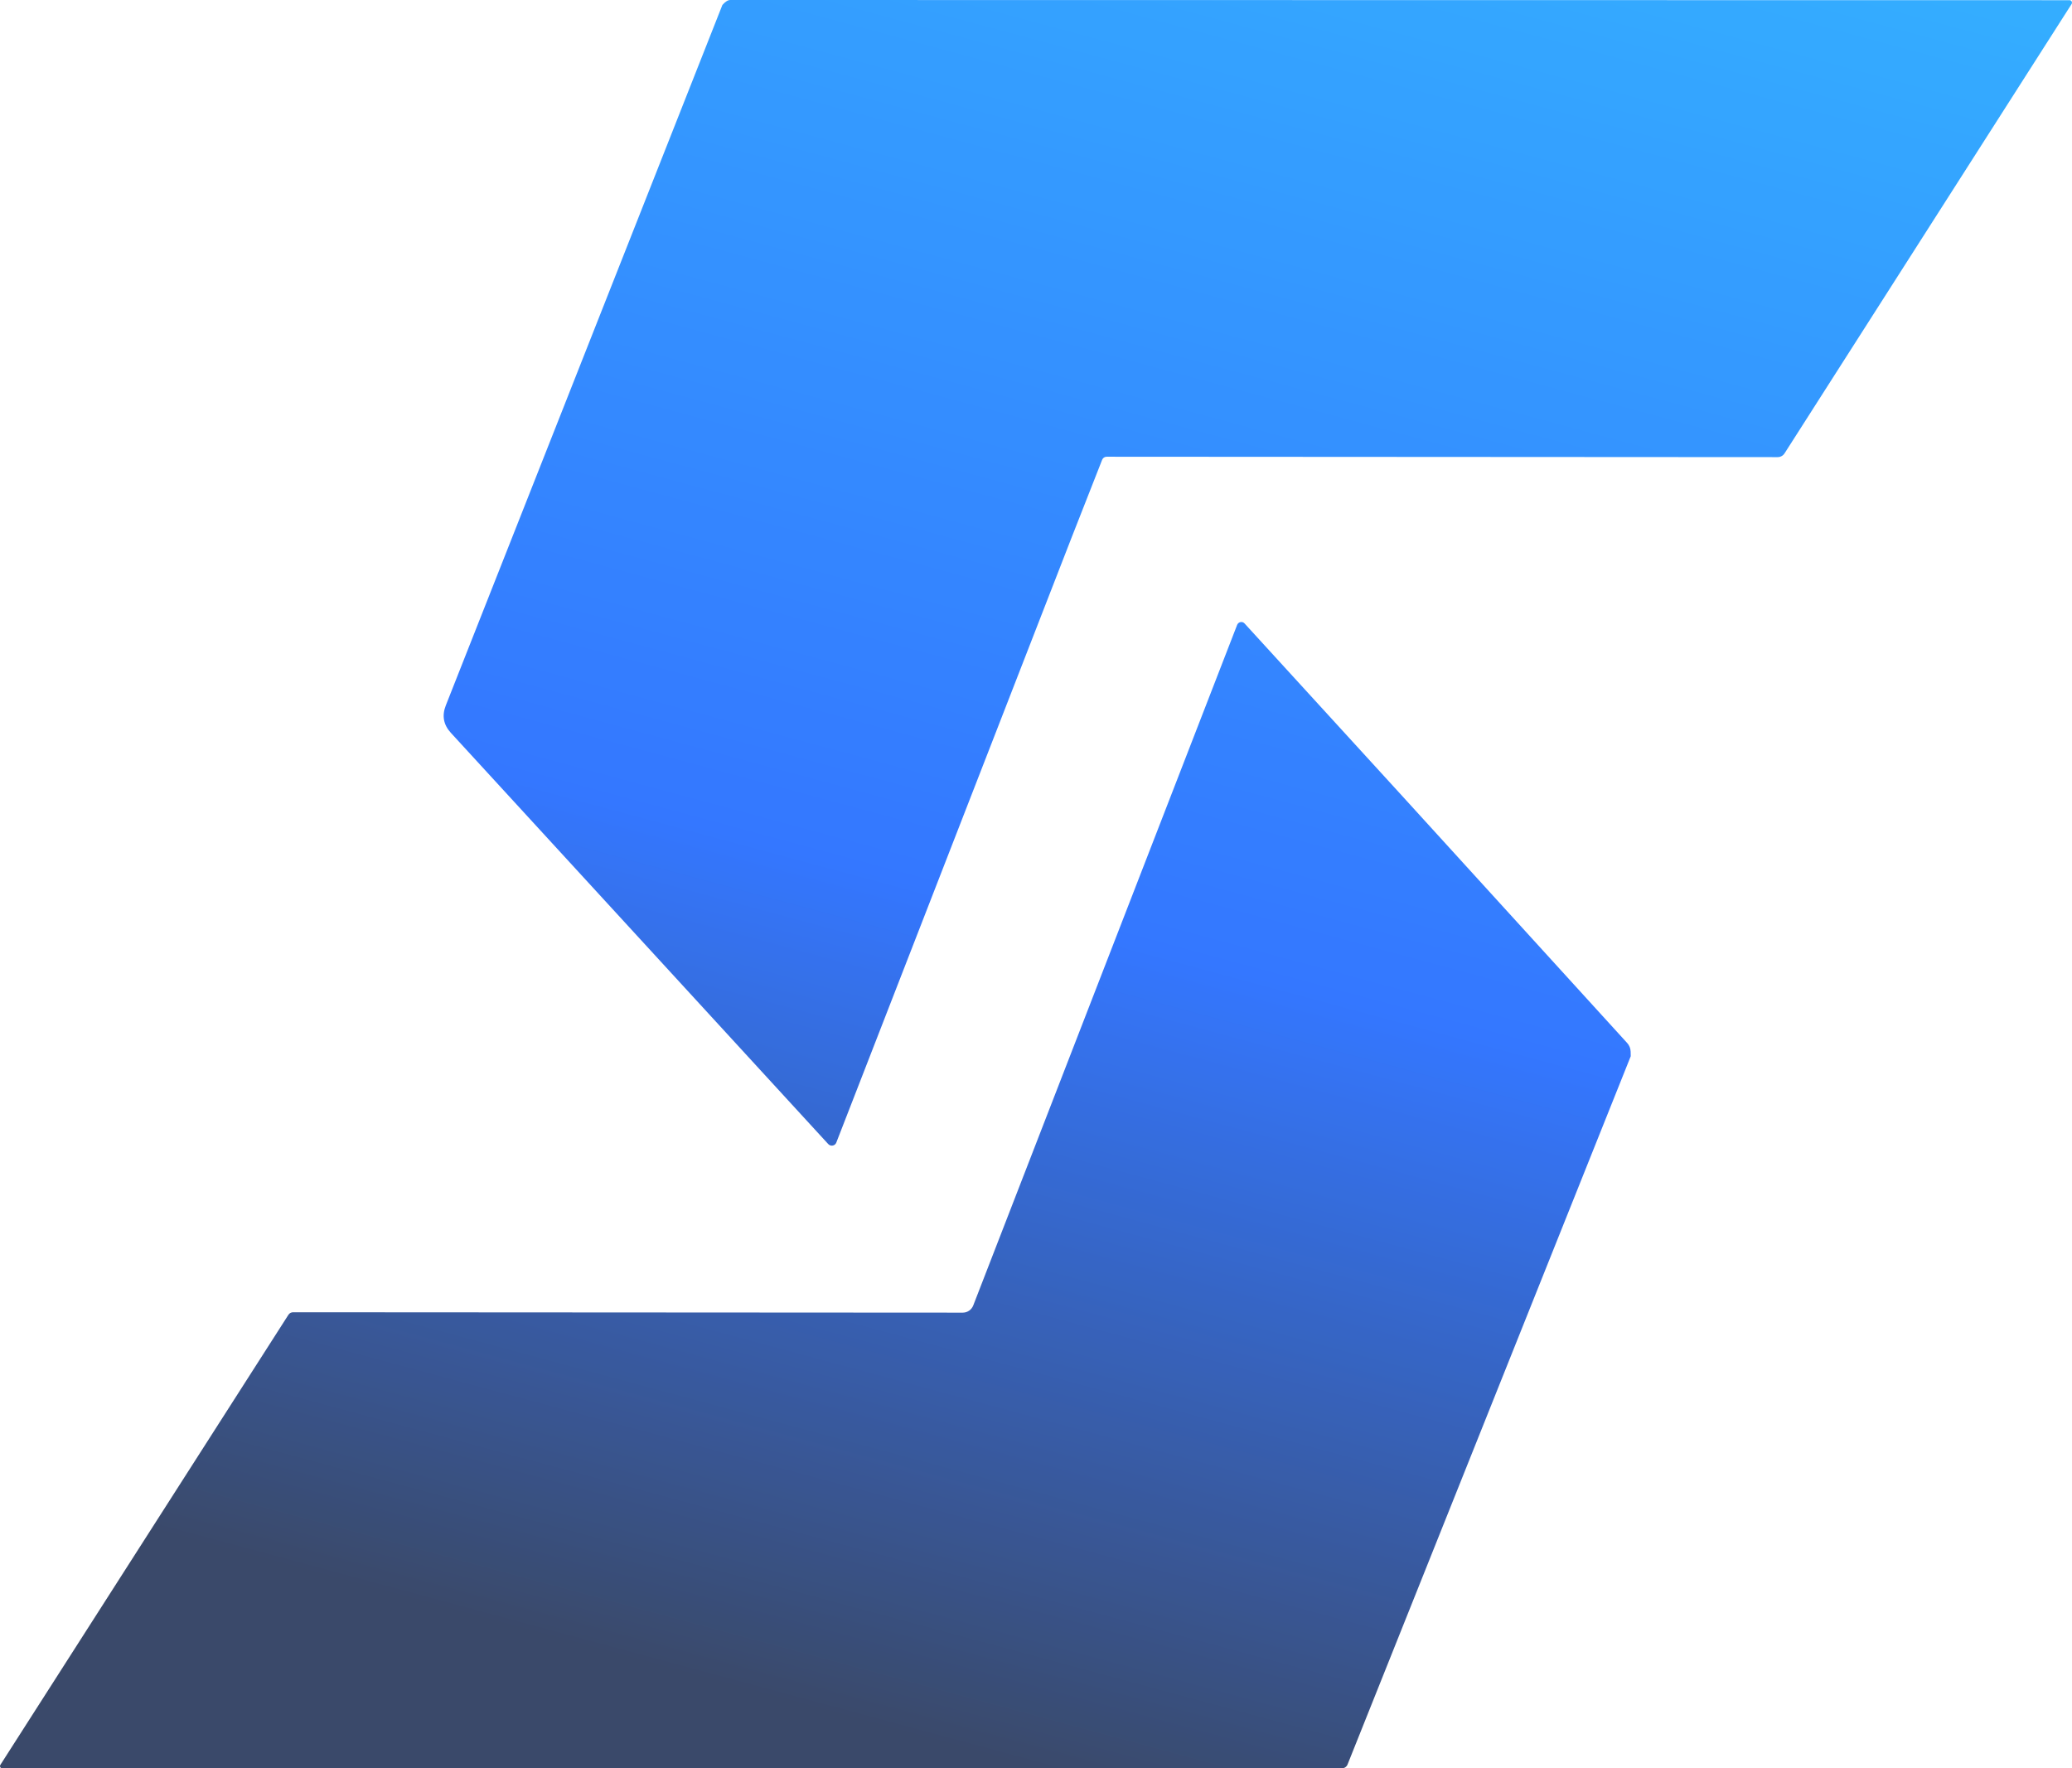 <svg width="723" height="617" viewBox="0 0 723 617" fill="none" xmlns="http://www.w3.org/2000/svg">
<g opacity="0.8">
<path d="M373.745 188.003L291.817 398.652C291.718 398.917 291.551 399.152 291.333 399.333C291.116 399.515 290.853 399.638 290.572 399.69C290.29 399.742 289.999 399.722 289.725 399.631C289.451 399.54 289.203 399.382 289.005 399.172L157.331 255.699C154.739 252.878 154.149 249.688 155.56 246.127L252.068 1.734C253.087 0.578 254.001 0 254.811 0C410.427 0.023 566.205 0.046 722.144 0.069C722.297 0.072 722.447 0.114 722.578 0.193C722.71 0.271 722.818 0.383 722.892 0.517C722.966 0.651 723.003 0.802 723 0.955C722.997 1.107 722.953 1.257 722.874 1.387L622.721 158.143C622.465 158.557 622.108 158.899 621.682 159.136C621.257 159.373 620.778 159.496 620.291 159.495L386.138 159.357C385.803 159.356 385.474 159.458 385.196 159.65C384.917 159.842 384.701 160.114 384.576 160.432L373.745 188.003Z" fill="url(#paint0_linear_1_37)"/>
<path d="M488.94 277.34L567.778 363.902C568.538 364.729 568.97 365.802 568.992 366.919L569.027 368.515L470.193 615.682C470.031 616.063 469.76 616.387 469.414 616.615C469.069 616.843 468.664 616.965 468.249 616.965L0.777 617C0.637 616.996 0.5 616.956 0.381 616.883C0.262 616.81 0.164 616.706 0.097 616.583C0.03 616.46 -0.003 616.322 0 616.182C0.004 616.042 0.044 615.906 0.117 615.786L100.652 458.719C100.822 458.453 101.061 458.235 101.346 458.083C101.631 457.932 101.954 457.852 102.284 457.852L335.951 457.99C336.739 457.988 337.508 457.749 338.159 457.303C338.809 456.858 339.31 456.227 339.596 455.493L431.695 218.002C431.795 217.758 431.955 217.542 432.159 217.376C432.363 217.209 432.604 217.096 432.861 217.047C433.117 216.999 433.381 217.016 433.626 217.098C433.871 217.18 434.091 217.324 434.264 217.516L488.94 277.34Z" fill="url(#paint1_linear_1_37)"/>
</g>
<defs>
<linearGradient id="paint0_linear_1_37" x1="546.395" y1="-66.479" x2="361.843" y2="617.093" gradientUnits="userSpaceOnUse">
<stop stop-color="#019DFF"/>
<stop offset="0.595" stop-color="#0155FF"/>
<stop offset="1" stop-color="#091C45"/>
</linearGradient>
<linearGradient id="paint1_linear_1_37" x1="546.395" y1="-66.479" x2="361.843" y2="617.093" gradientUnits="userSpaceOnUse">
<stop stop-color="#019DFF"/>
<stop offset="0.595" stop-color="#0155FF"/>
<stop offset="1" stop-color="#091C45"/>
</linearGradient>
</defs>
</svg>
